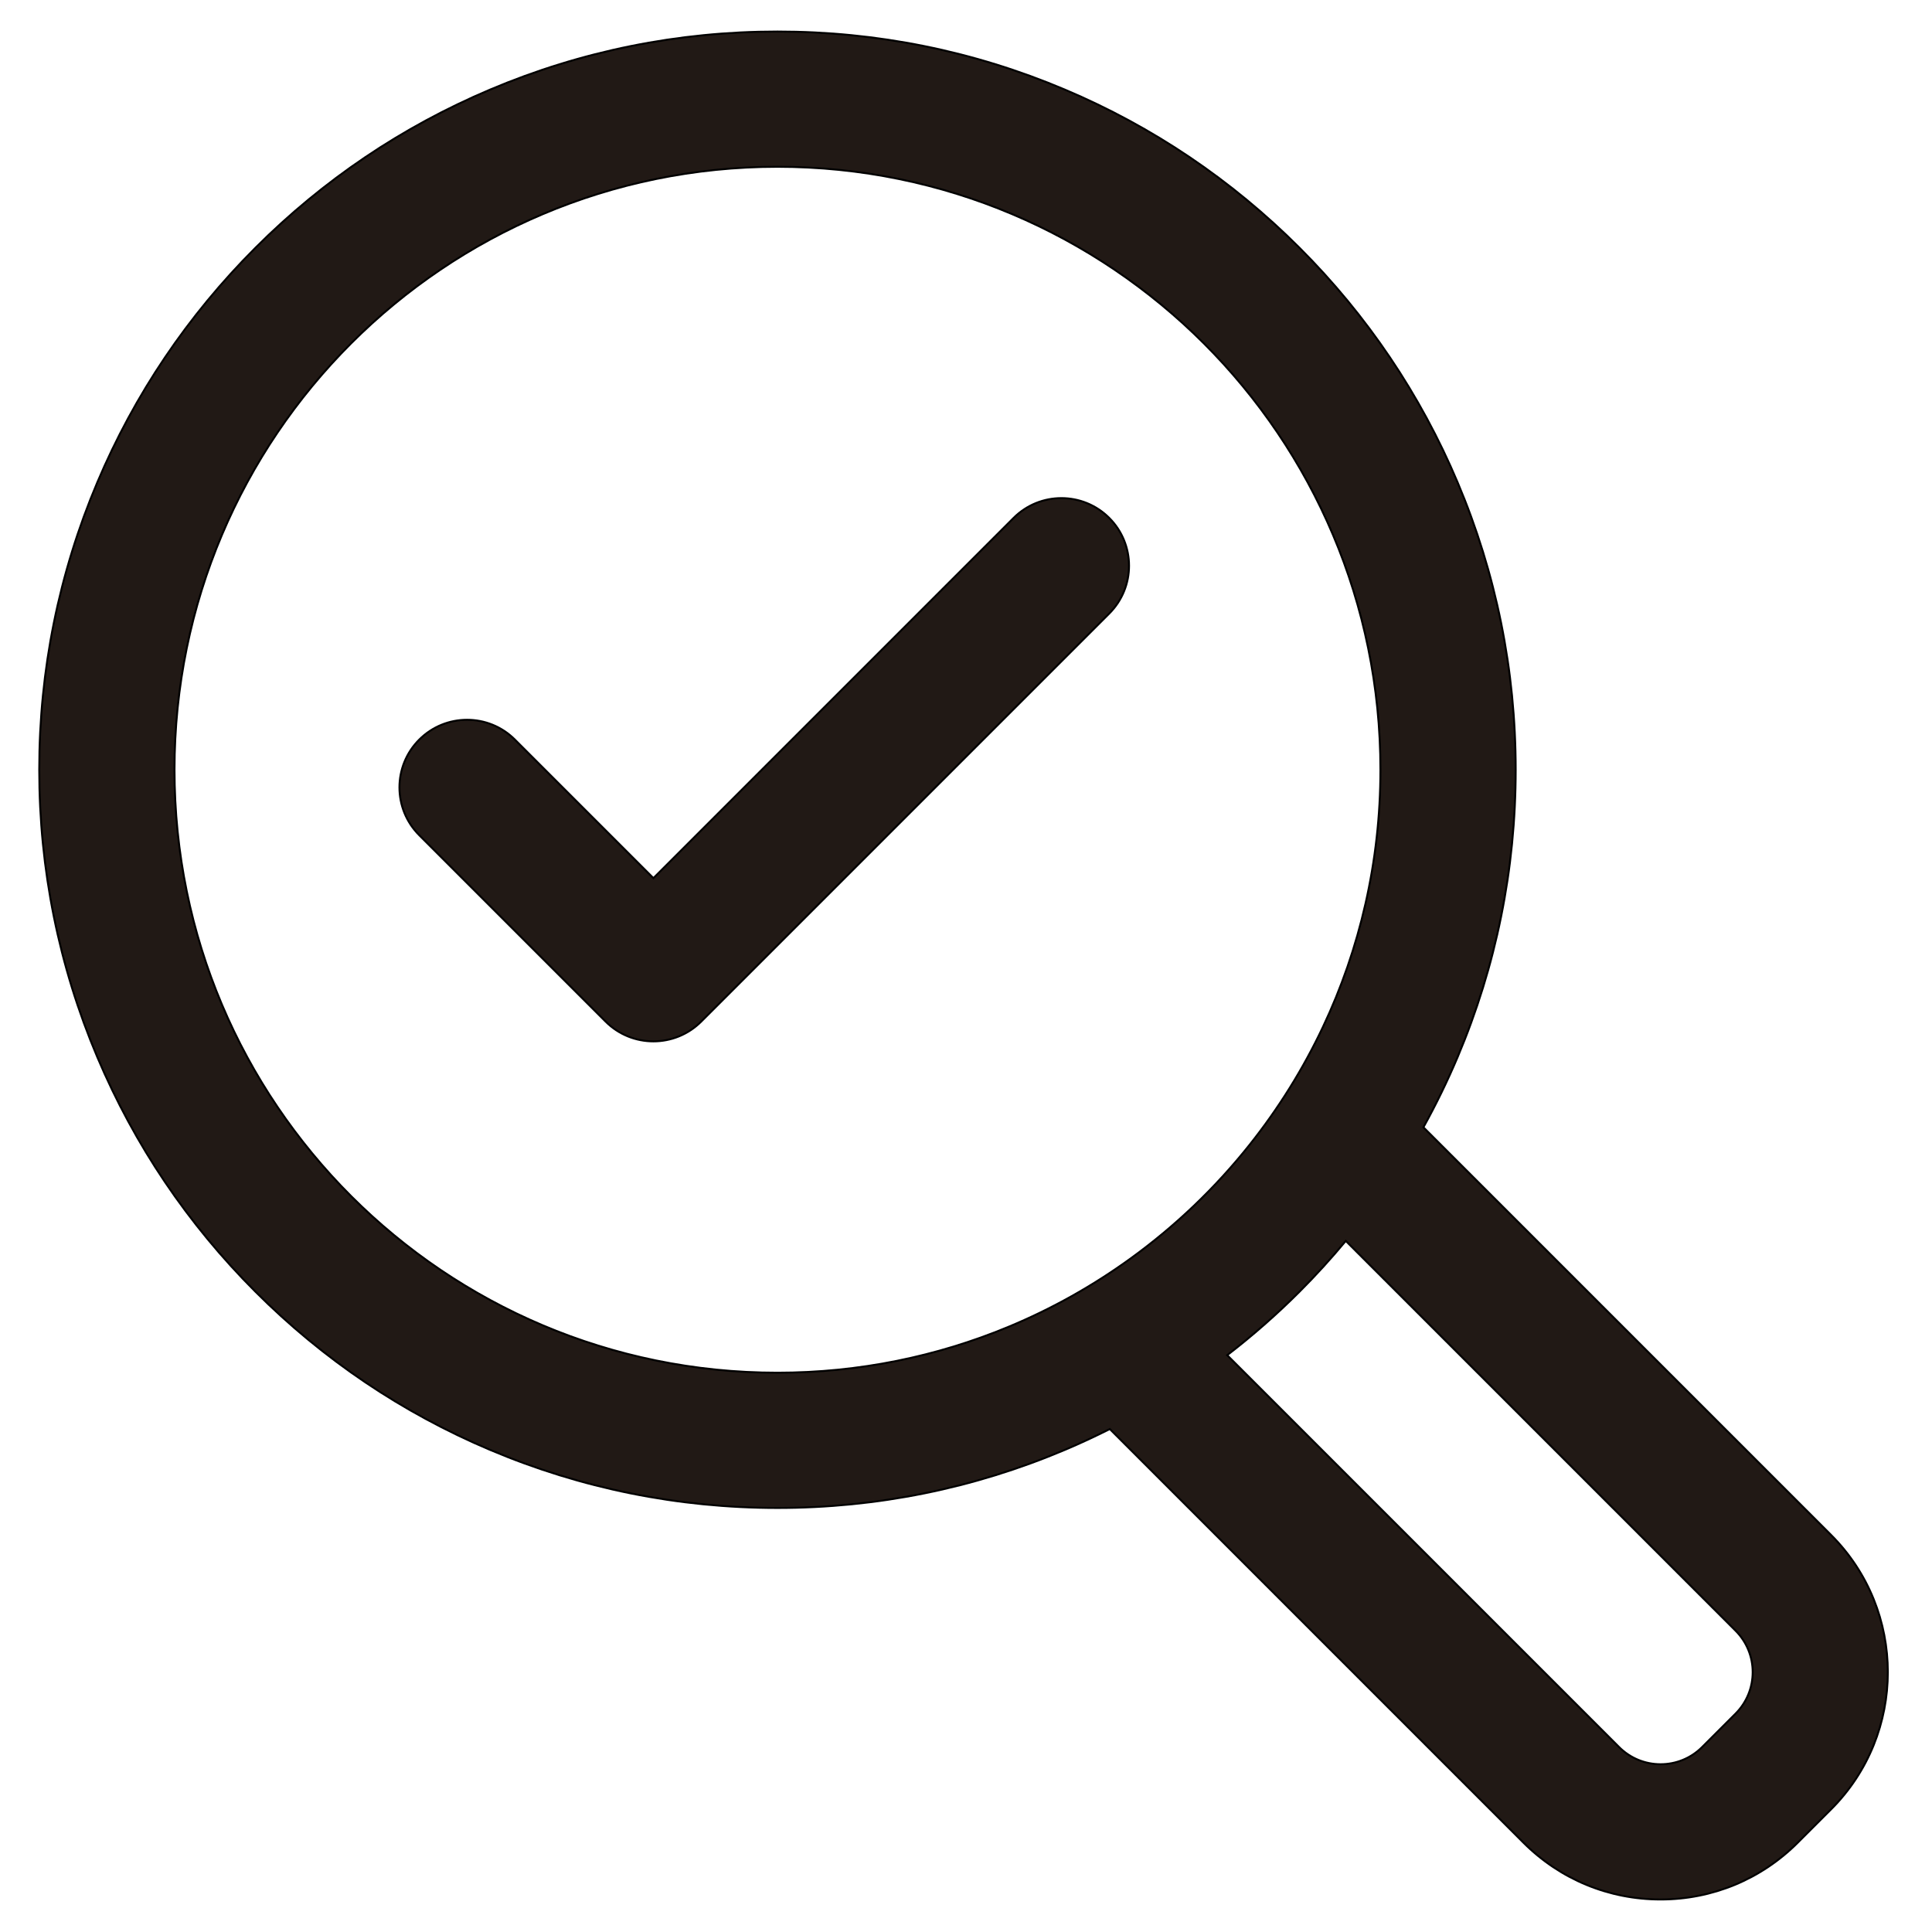 <?xml version="1.0" encoding="iso-8859-1"?>
<!-- Generator: Adobe Illustrator 18.0.0, SVG Export Plug-In . SVG Version: 6.00 Build 0)  -->
<!DOCTYPE svg PUBLIC "-//W3C//DTD SVG 1.1//EN" "http://www.w3.org/Graphics/SVG/1.1/DTD/svg11.dtd">
<svg version="1.1" id="Capa_1" xmlns="http://www.w3.org/2000/svg" xmlns:xlink="http://www.w3.org/1999/xlink" x="0px" y="0px"
	 viewBox="0 0 1000 1000" style="enable-background:new 0 0 1000 1000;" xml:space="preserve">
<path style="fill:#211915;stroke:#000000;stroke-miterlimit:10;" d="M50.377,249.667c-19.943,47.152-30.056,97.199-30.056,148.75
	s10.112,101.599,30.056,148.75c19.248,45.508,46.789,86.363,81.857,121.432c35.069,35.068,75.924,62.609,121.432,81.857
	c47.152,19.943,97.199,30.056,148.75,30.056s101.599-10.112,148.75-30.056c7.901-3.342,15.652-6.95,23.267-10.788l214.089,214.089
	c18.966,18.965,44.18,29.409,71,29.409c26.819,0,52.034-10.444,70.999-29.408l17.256-17.256
	c39.148-39.149,39.149-102.849,0.002-141.998L736.763,583.488c6.502-11.747,12.421-23.852,17.694-36.32
	c19.943-47.152,30.056-97.199,30.056-148.75s-10.112-101.599-30.056-148.75c-19.248-45.508-46.789-86.363-81.857-121.432
	c-35.069-35.068-75.924-62.609-121.432-81.857c-47.152-19.943-97.199-30.056-148.75-30.056s-101.599,10.112-148.75,30.056
	c-45.508,19.248-86.363,46.789-121.432,81.857C97.167,163.304,69.625,204.159,50.377,249.667z M646.803,592.523
	c-17.753,22.321-38.499,42.149-61.631,58.889c-19.583,14.171-40.872,26.122-63.507,35.488
	c-36.742,15.205-77.01,23.613-119.248,23.613c-172.366,0-312.096-139.73-312.096-312.096S230.052,86.322,402.417,86.322
	s312.096,139.73,312.096,312.096c0,47.606-10.676,92.712-29.738,133.083C674.458,553.351,661.685,573.811,646.803,592.523z
	 M898.282,844.001c11.875,11.875,11.875,31.129,0,43.004l-17.255,17.255c-5.938,5.938-13.72,8.906-21.502,8.906
	s-15.564-2.969-21.502-8.906L635.201,701.44c13.09-10.079,25.581-21.021,37.399-32.84c8.436-8.435,16.424-17.214,23.977-26.303
	L898.282,844.001z"/>
<path style="fill:#211915;stroke:#000000;stroke-miterlimit:10;" d="M524.638,268.077L338.203,454.512l-71.699-71.7
	c-13.668-13.668-35.83-13.668-49.498,0c-13.668,13.669-13.668,35.829,0,49.498l96.448,96.448
	c6.835,6.835,15.791,10.251,24.749,10.251c8.956,0,17.915-3.418,24.749-10.251l26.177-26.177l107.432-107.432l77.575-77.574
	c13.668-13.669,13.668-35.829,0-49.498C560.466,254.408,538.306,254.409,524.638,268.077z"/>
</svg>
